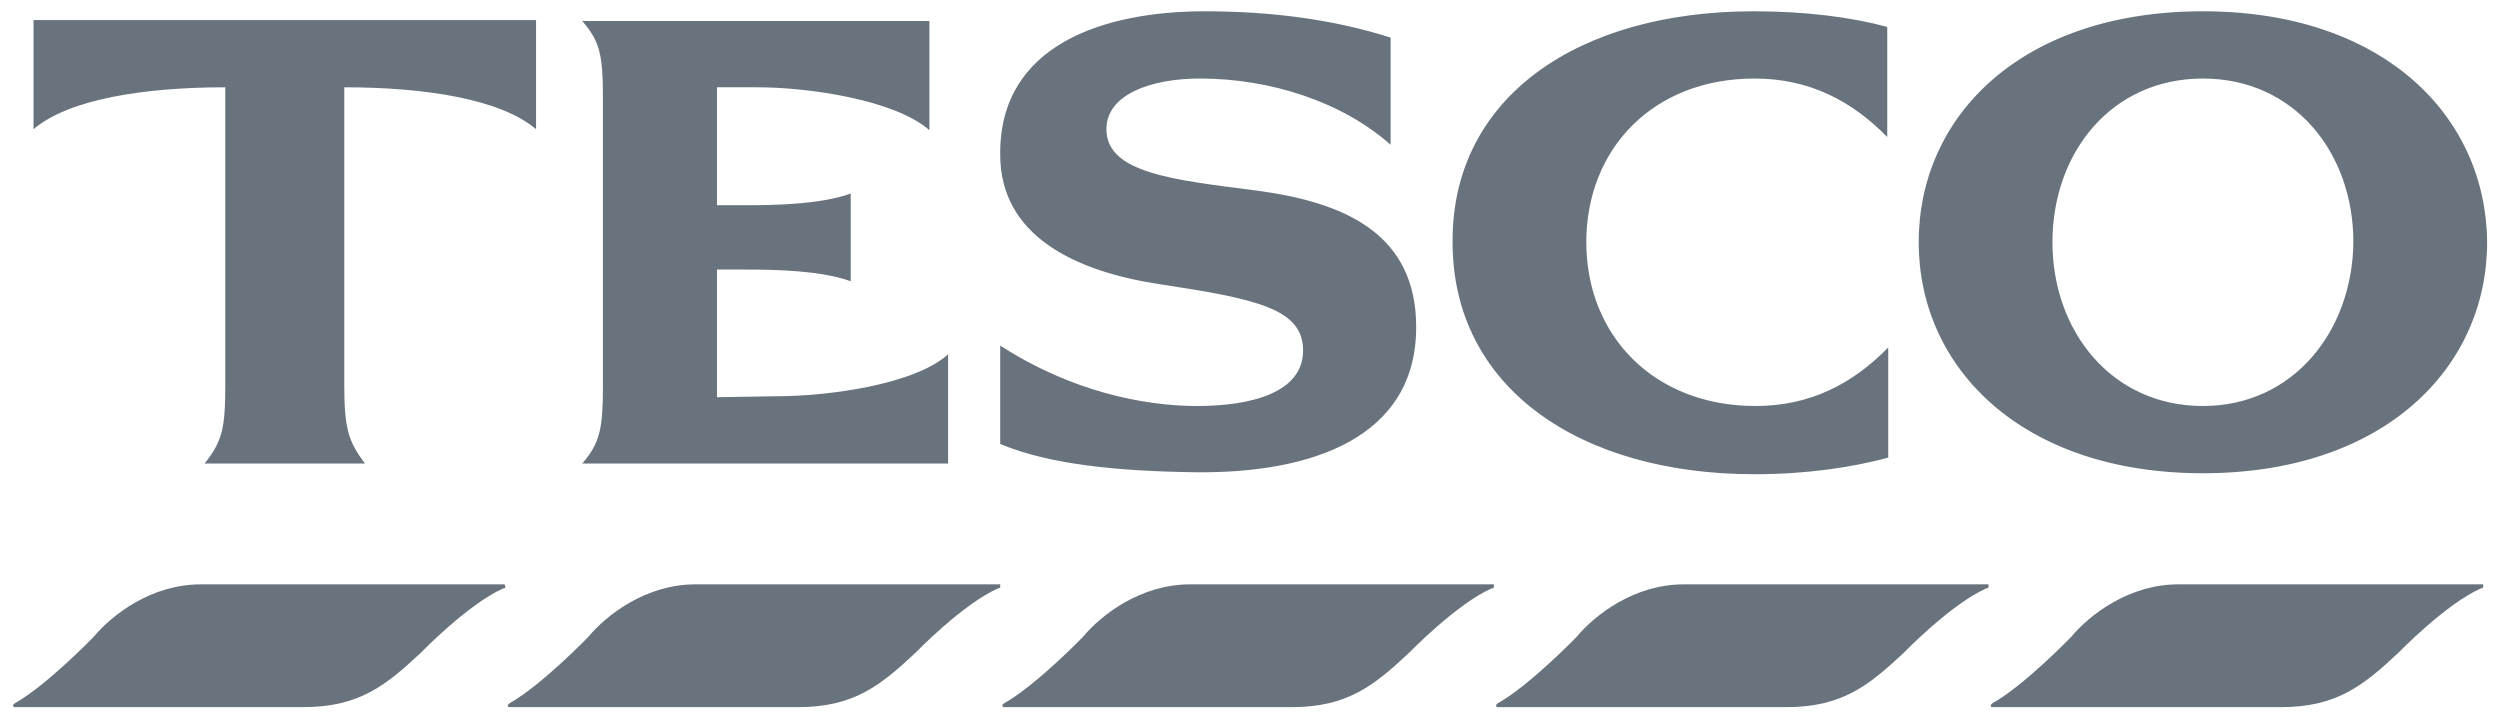 <svg width="97" height="28" viewBox="0 0 97 28" fill="none" xmlns="http://www.w3.org/2000/svg">
<g clip-path="url(#clip0_1_70)">
<path fill-rule="evenodd" clip-rule="evenodd" d="M85.473 0.438C78.452 0.438 74.446 4.484 74.446 9.4C74.446 14.278 78.452 18.362 85.473 18.362C92.494 18.362 96.5 14.278 96.5 9.4C96.462 4.484 92.456 0.438 85.473 0.438ZM85.473 15.753C81.924 15.753 79.635 12.841 79.635 9.4C79.635 5.921 81.924 3.047 85.473 3.047C89.022 3.047 91.311 5.921 91.311 9.4C91.273 12.841 88.983 15.753 85.473 15.753ZM1.301 0.778H20.799V5.013C19.425 3.841 16.487 3.387 13.358 3.387V14.921C13.358 16.622 13.511 17.114 14.159 17.984H7.94C8.627 17.114 8.741 16.622 8.741 14.921V3.387C5.612 3.387 2.674 3.841 1.301 5.013V0.778ZM30.147 15.374C32.131 15.374 35.489 14.921 36.786 13.748V17.984H22.592C23.279 17.19 23.393 16.622 23.393 14.996V3.803C23.393 2.139 23.279 1.61 22.592 0.816H36.061V5.051C34.725 3.879 31.406 3.387 29.384 3.387H27.819V7.963H28.964C30.109 7.963 31.864 7.925 33.008 7.509V10.912C31.864 10.496 30.109 10.459 28.964 10.459H27.819V15.412L30.147 15.374ZM48.767 7.395C52.163 7.849 54.948 9.059 54.948 12.69C54.948 17 50.865 18.362 46.439 18.324C43.349 18.286 40.716 18.021 38.808 17.227V13.408C41.555 15.185 44.379 15.753 46.439 15.753C48.576 15.753 50.56 15.223 50.56 13.597C50.56 11.971 48.729 11.593 44.989 11.026C41.746 10.534 38.808 9.173 38.808 5.996C38.77 1.723 42.853 0.438 46.745 0.438C49.263 0.438 51.705 0.74 53.956 1.459V5.618C52.087 3.954 49.301 3.047 46.554 3.047C44.684 3.047 42.929 3.652 42.929 5.013C42.929 6.715 45.524 6.98 48.767 7.395ZM68.036 0.438C70.058 0.438 71.813 0.664 73.225 1.043V5.316C71.851 3.916 70.211 3.047 68.074 3.047C64.144 3.047 61.549 5.769 61.549 9.4C61.549 13.03 64.182 15.753 68.112 15.753C70.249 15.753 71.889 14.883 73.263 13.484V17.757C71.851 18.135 70.096 18.4 68.074 18.4C61.282 18.4 56.36 15.034 56.36 9.4C56.322 3.765 61.244 0.438 68.036 0.438Z" fill="#68737D"/>
<path d="M96.27 22.673H84.518C82.611 22.673 81.084 23.845 80.359 24.715C80.359 24.715 78.528 26.606 77.307 27.286L77.269 27.324L77.231 27.362L77.269 27.438H88.487C90.661 27.438 91.692 26.606 93.065 25.32C93.065 25.32 94.897 23.429 96.27 22.824H96.308L96.347 22.786V22.673H96.27Z" fill="#68737D"/>
<path d="M77.079 22.673H65.327C63.419 22.673 61.893 23.845 61.168 24.715C61.168 24.715 59.336 26.606 58.115 27.286L58.077 27.324L58.039 27.362L58.077 27.438H69.295C71.47 27.438 72.5 26.606 73.874 25.32C73.874 25.32 75.705 23.429 77.079 22.824H77.117L77.155 22.786V22.673H77.079Z" fill="#68737D"/>
<path d="M57.925 22.673H46.173C44.265 22.673 42.739 23.845 42.014 24.715C42.014 24.715 40.182 26.606 38.961 27.286L38.923 27.324L38.885 27.362L38.923 27.438H50.103C52.278 27.438 53.308 26.606 54.681 25.32C54.681 25.32 56.513 23.429 57.886 22.824H57.925L57.963 22.786V22.673H57.925Z" fill="#68737D"/>
<path d="M38.733 22.673H26.981C25.073 22.673 23.547 23.845 22.822 24.715C22.822 24.715 20.991 26.606 19.77 27.286L19.732 27.324L19.693 27.362L19.732 27.438H30.949C33.124 27.438 34.154 26.606 35.528 25.32C35.528 25.32 37.36 23.429 38.733 22.824H38.771L38.809 22.786V22.673H38.733Z" fill="#68737D"/>
<path d="M19.578 22.673H7.788C5.88 22.673 4.354 23.845 3.629 24.715C3.629 24.715 1.797 26.605 0.576 27.286L0.538 27.324L0.5 27.362L0.538 27.437H11.756C13.931 27.437 14.961 26.605 16.335 25.32C16.335 25.32 18.166 23.429 19.54 22.824H19.578L19.616 22.786L19.578 22.673Z" fill="#68737D"/>
</g>
<defs>
<clipPath id="clip0_1_70">
<rect width="96" height="27" fill="white" transform="translate(0.5 0.438)"/>
</clipPath>
</defs>
</svg>
